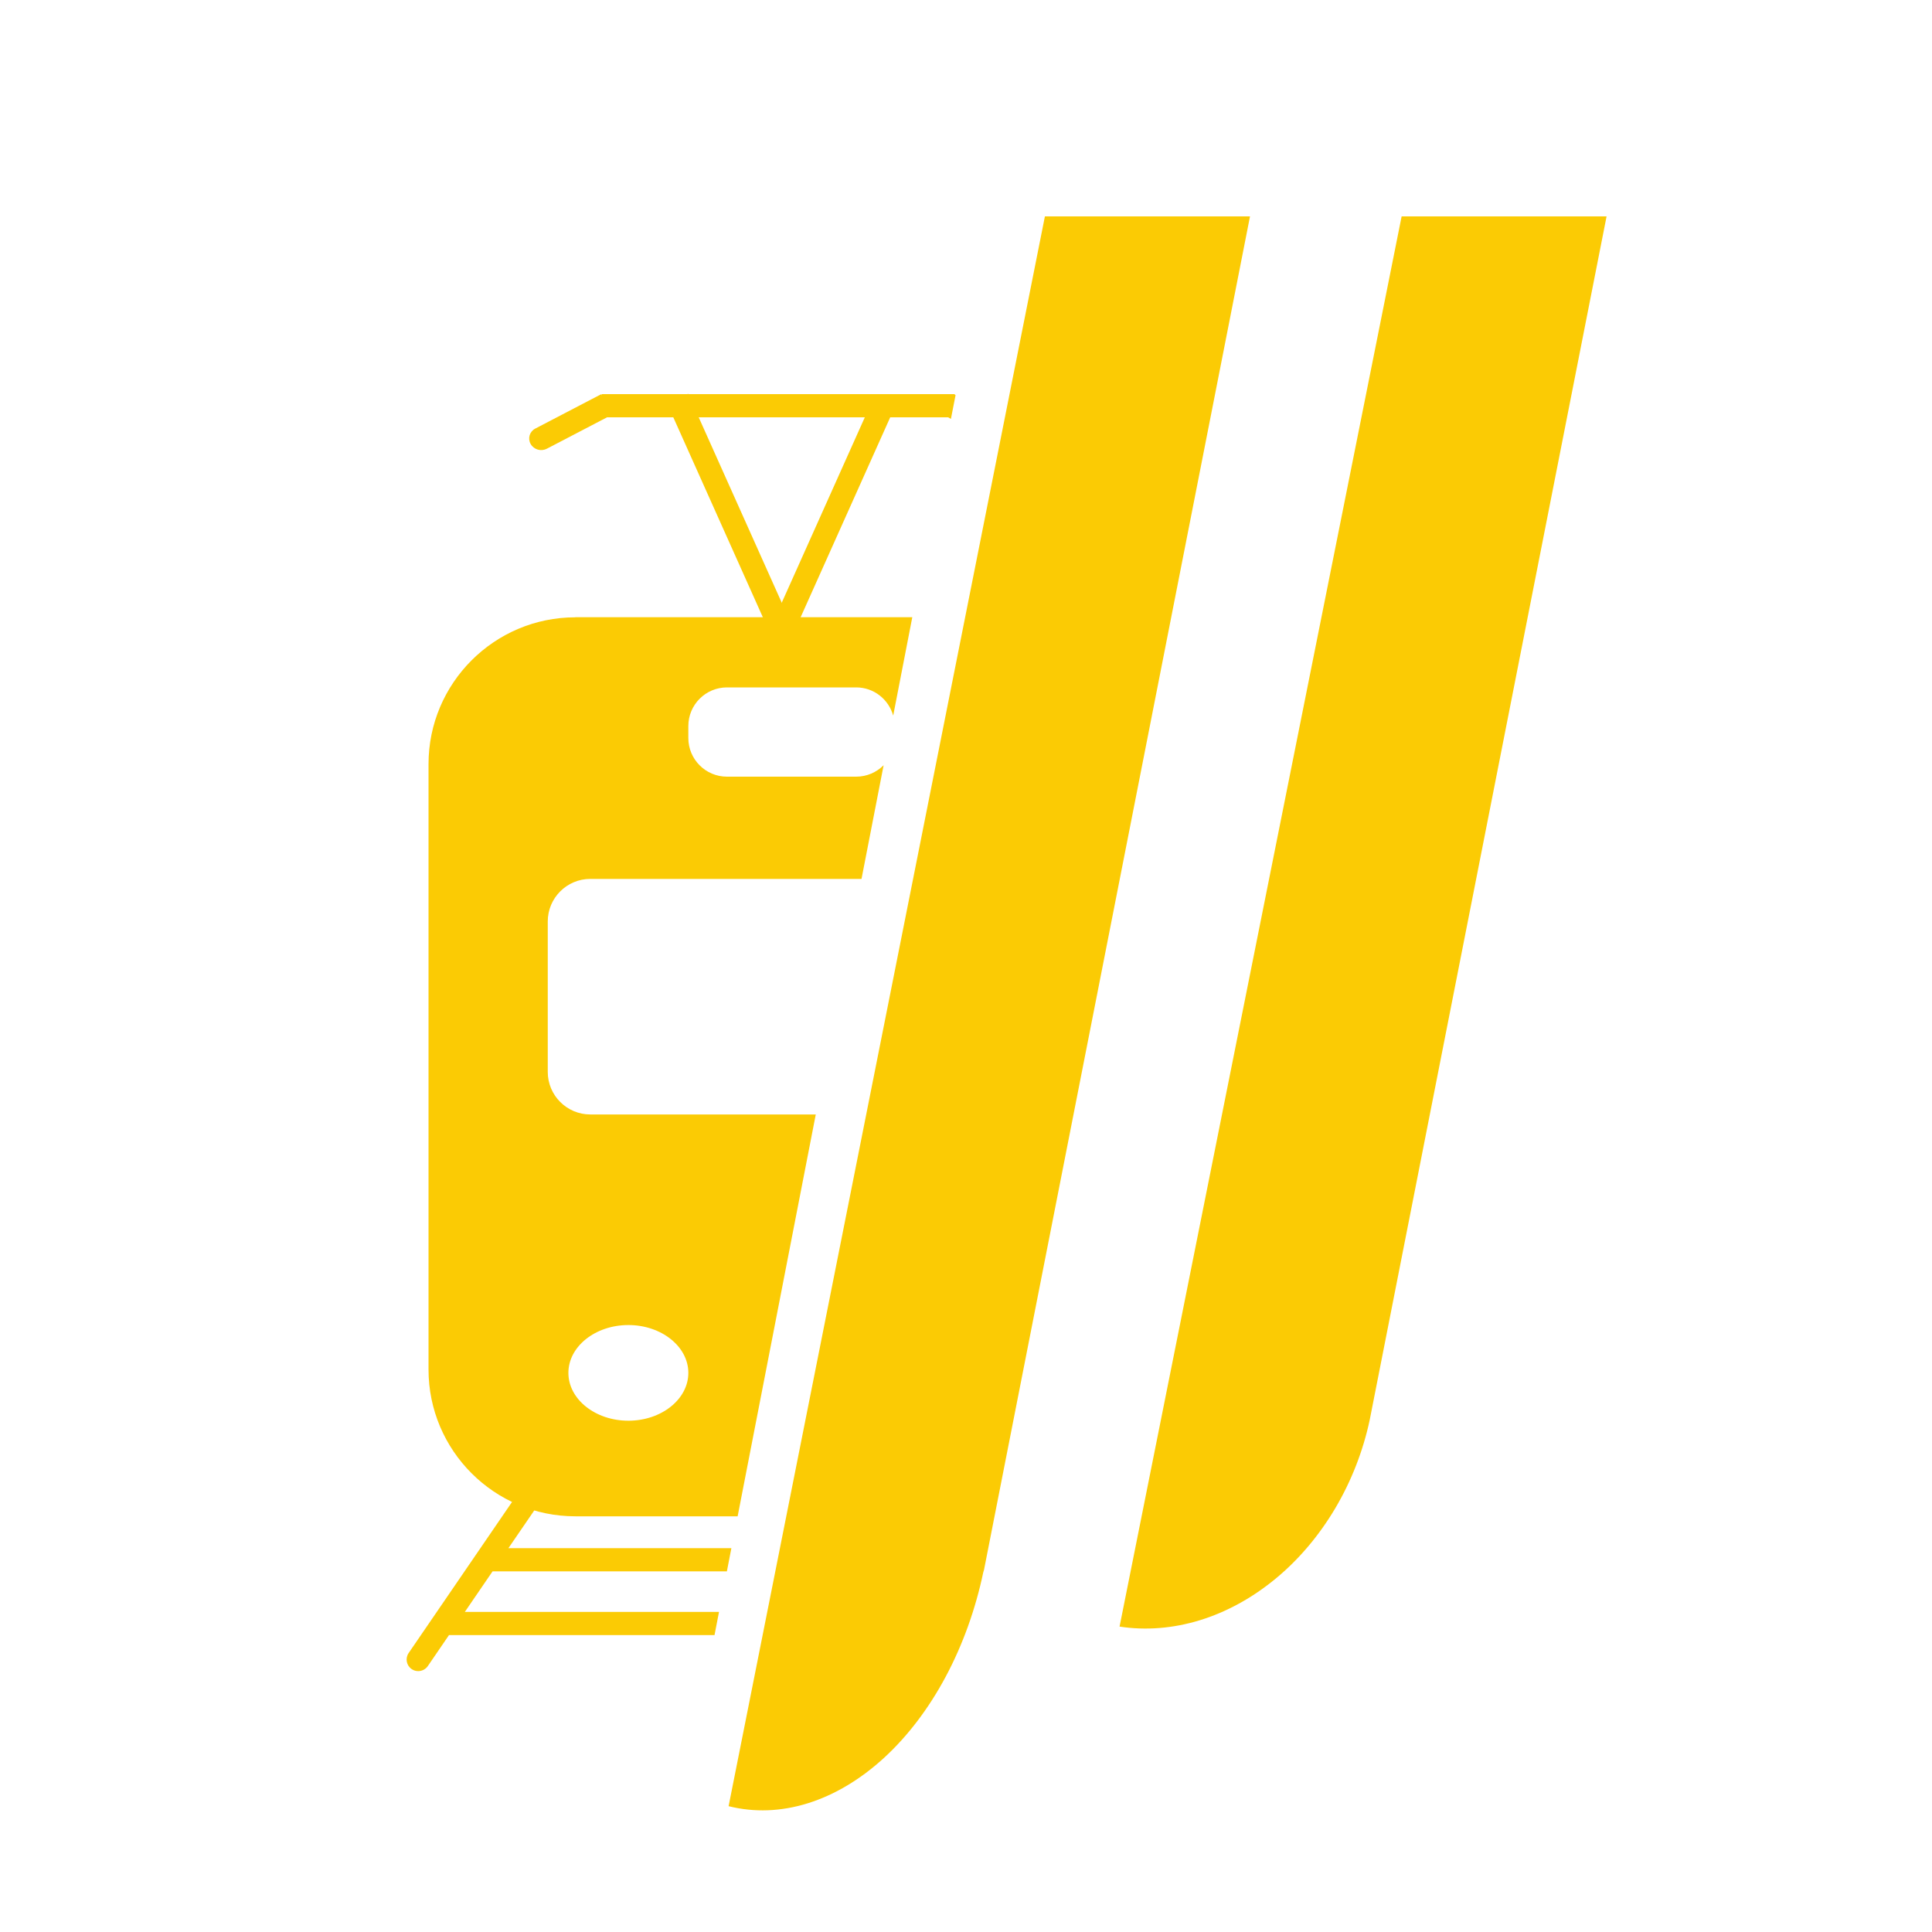 <?xml version="1.0" encoding="UTF-8"?>
<svg id="app_icon" data-name="app_icon" xmlns="http://www.w3.org/2000/svg" viewBox="0 0 250 250">
  <defs>
    <style>
      .cls-1 {
        fill: none;
        stroke: #fbcb04;
        stroke-miterlimit: 4;
        stroke-width: 3px;
      }

      .cls-2 {
        fill: #fbcb04;
      }
    </style>
  </defs>
  <path class="cls-2" d="M74.45,79.88c-10.48,0-19,8.52-19,19v78.33c0,10.48,8.52,19,19,19h21l10.11-52h-29.18c-3.03,0-5.5-2.47-5.5-5.5v-19.48c0-3.03,2.47-5.5,5.5-5.5h35.1l2.86-14.71c-.91,.91-2.16,1.48-3.55,1.48h-16.72c-2.76,0-5-2.24-5-5v-1.55c0-2.76,2.24-5,5-5h16.72c2.29,0,4.2,1.55,4.79,3.65l2.47-12.73h-43.61Zm6.86,91.58c4.28,0,7.76,2.78,7.76,6.19s-3.48,6.19-7.76,6.19-7.76-2.78-7.76-6.19,3.48-6.19,7.76-6.19Z"/>
  <line class="cls-1" x1="100.61" y1="80.44" x2="87.68" y2="51.57"/>
  <path class="cls-2" d="M70.74,58.07c-.73,.38-1.66,.11-2.07-.61-.41-.72-.15-1.61,.59-2l1.49,2.61Zm5.73-6.37l1.33-.69,1.49,2.61-1.33,.69-1.49-2.61Zm-7.21,3.76l7.21-3.76,1.49,2.61-7.21,3.76-1.49-2.61Z"/>
  <line class="cls-1" x1="101.47" y1="80.96" x2="114.41" y2="52.08"/>
  <path class="cls-2" d="M93.04,208.58H60.15l3.59-5.25h30.32l.58-3h-28.85l4.24-6.19c.47-.68,.29-1.62-.39-2.08-.68-.47-1.62-.29-2.08,.39l-14.68,21.45c-.47,.68-.29,1.62,.39,2.08,.26,.18,.55,.26,.85,.26,.48,0,.95-.23,1.24-.65l2.74-4.01h34.36l.58-3Z"/>
  <polygon class="cls-2" points="123.05 54.2 123.65 51.13 123.55 51.08 123.55 51 77.86 51 77.86 54 122.68 54 123.05 54.2"/>
  <path class="cls-2" d="M181.37,28l-36.5,182.48c3.39,.52,6.92,.24,10.38-.82,3.46-1.06,6.79-2.89,9.8-5.37,3.01-2.48,5.63-5.58,7.72-9.1,2.09-3.53,3.61-7.42,4.47-11.45L207.89,28h-26.52Z"/>
  <path class="cls-2" d="M135.21,28l-40.93,205.72c3.32,.83,6.81,.7,10.26-.38s6.81-3.08,9.87-5.89c3.06-2.81,5.77-6.38,7.97-10.5,2.2-4.12,3.85-8.71,4.86-13.52l.09-.29L161.75,28h-26.54Z"/>
</svg>